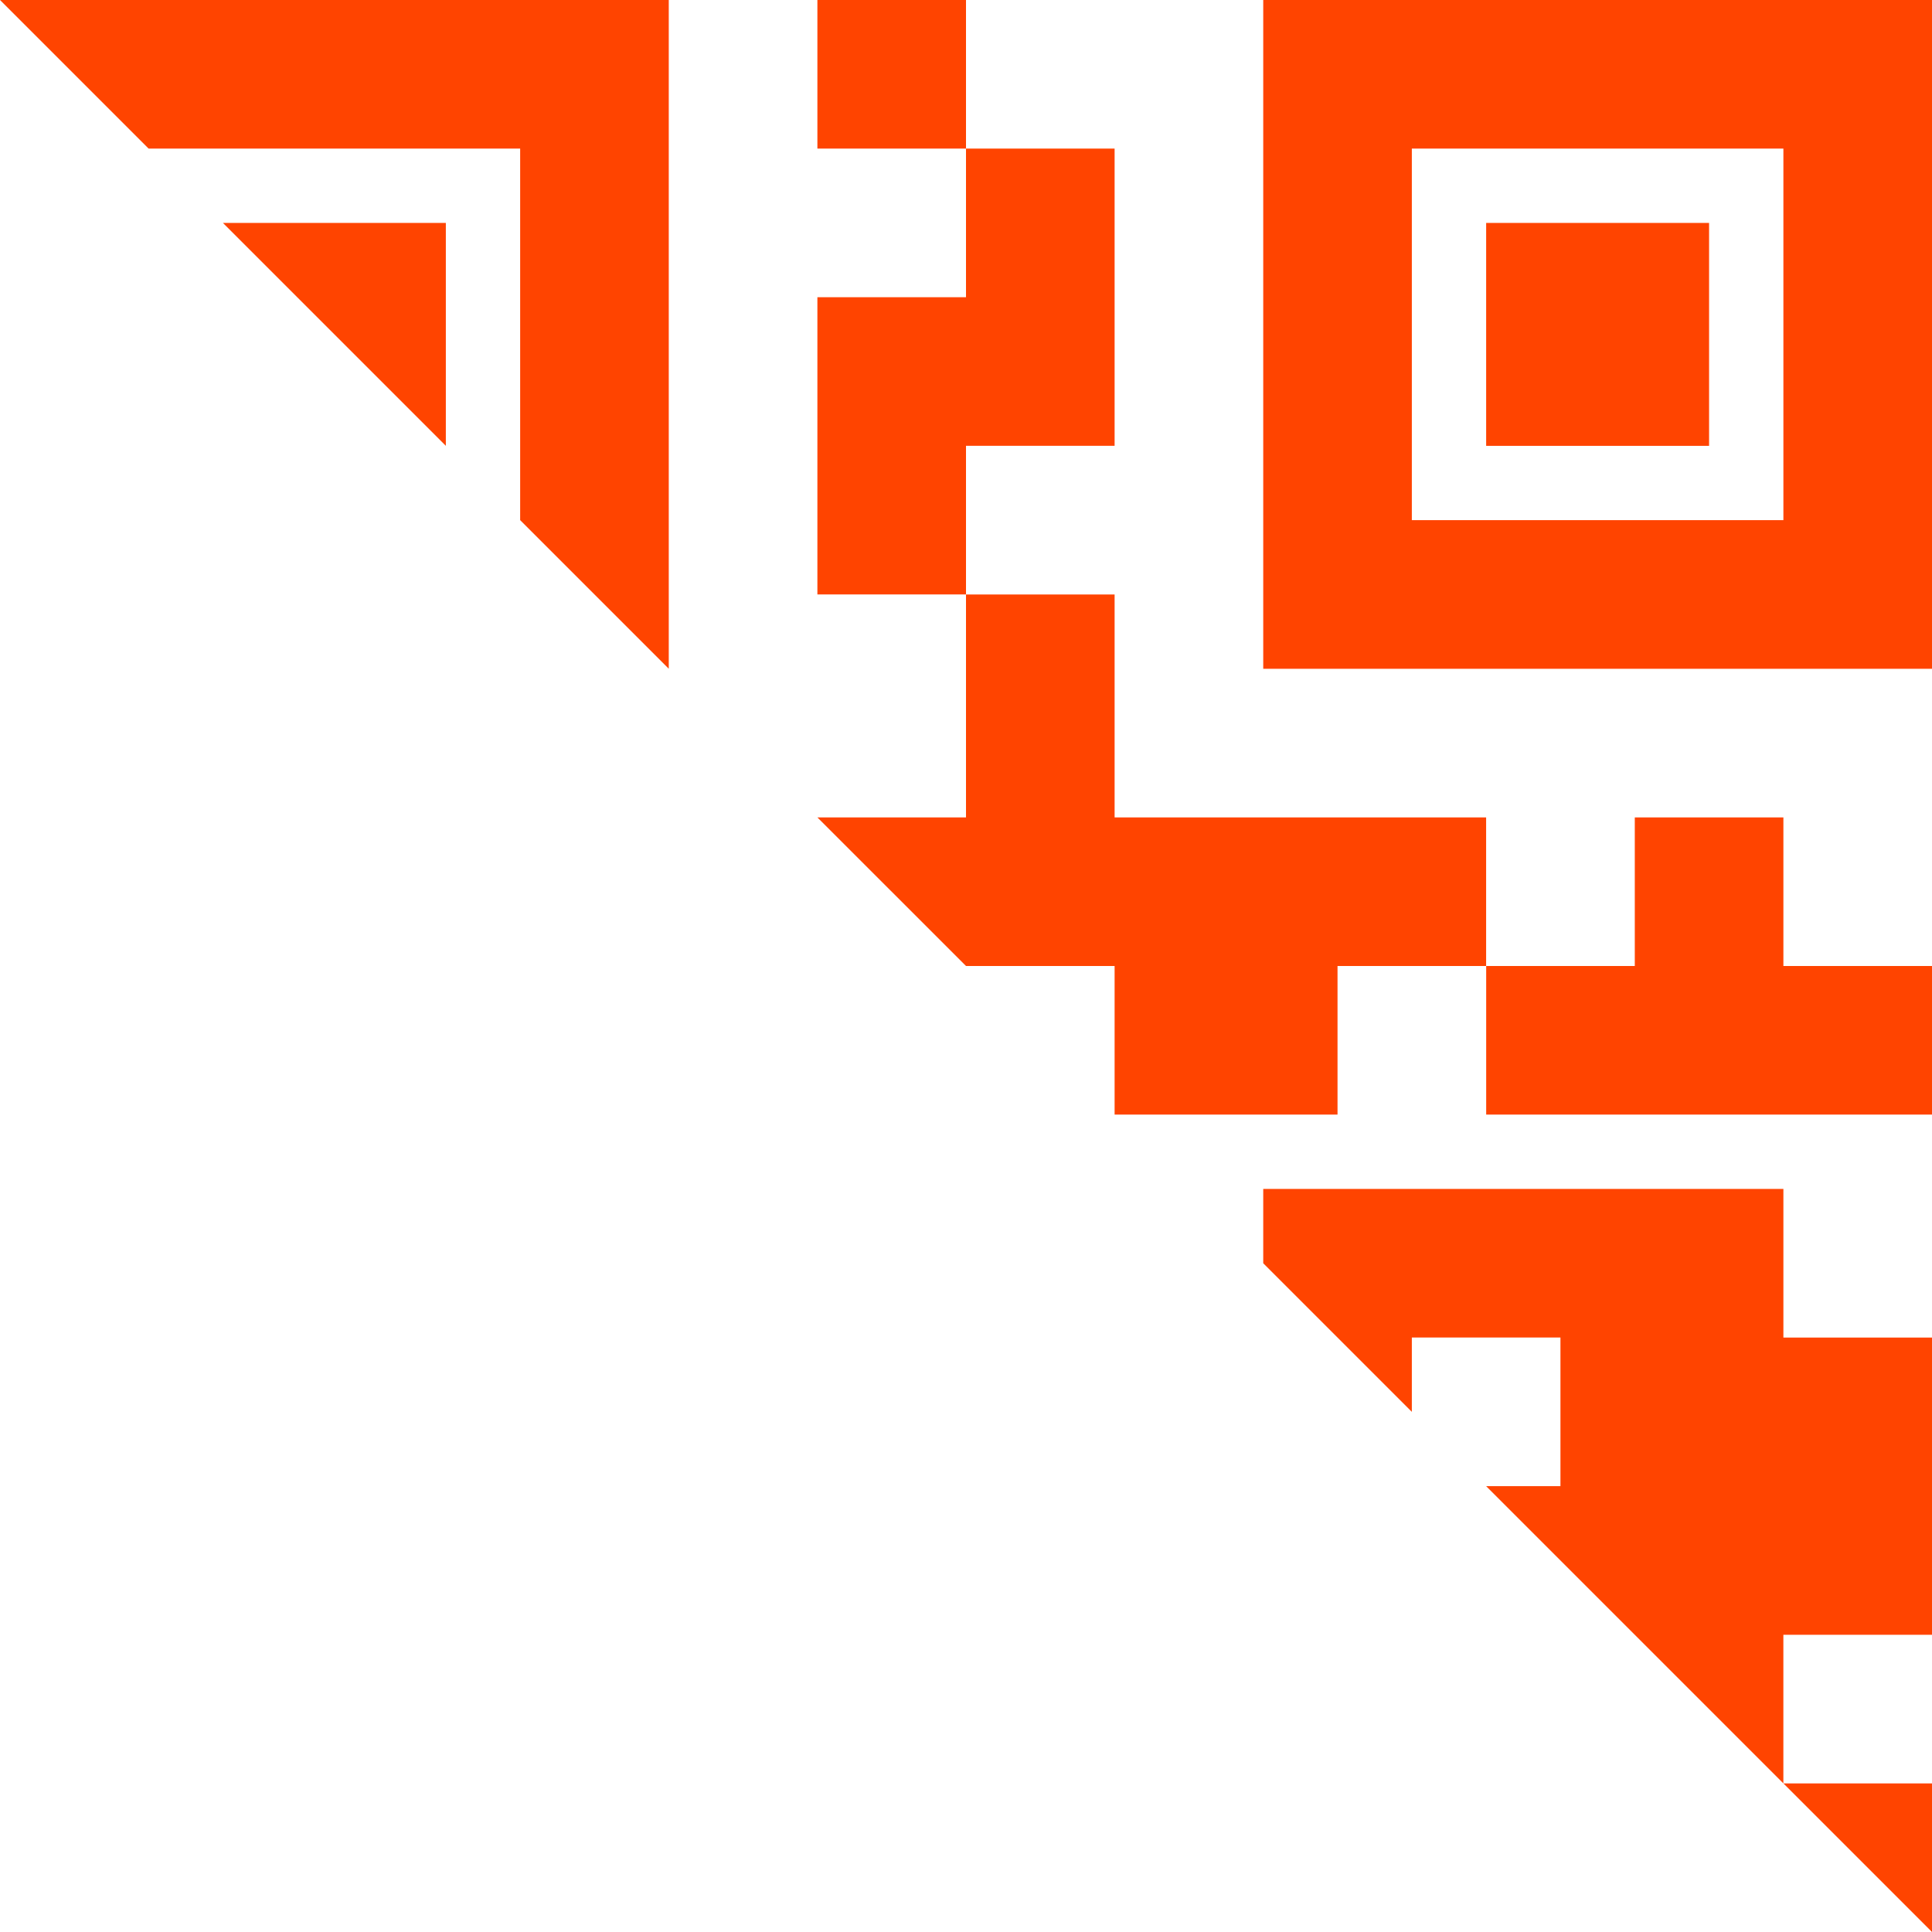 <?xml version="1.0" standalone="no"?><!DOCTYPE svg PUBLIC "-//W3C//DTD SVG 1.1//EN" "http://www.w3.org/Graphics/SVG/1.1/DTD/svg11.dtd"><svg t="1494861838366" class="icon" style="" viewBox="0 0 1024 1024" version="1.1" xmlns="http://www.w3.org/2000/svg" p-id="11349" xmlns:xlink="http://www.w3.org/1999/xlink" width="200" height="200"><defs><style type="text/css"></style></defs><path d="M1024 1024l0-78.763-78.763 0L1024 1024zM1024 1024M275.695 78.763l0 196.915 78.763 78.763L354.458 0 0 0l78.763 78.763L275.695 78.763zM275.695 78.763M945.237 630.153 669.542 630.153l0 39.39 78.763 78.763 0-39.39 78.763 0 0 78.763-39.39 0 157.542 157.542 0-78.763L1024 866.458l0-78.763 0-78.763-78.763 0L945.237 630.153zM945.237 630.153M236.305 236.305 236.305 118.153 118.153 118.153 236.305 236.305zM236.305 236.305M433.237 0 512 0l0 78.763-78.763 0L433.237 0 433.237 0zM433.237 0M669.542 0l0 354.458L1024 354.458 1024 0 669.542 0 669.542 0zM945.237 275.695 748.305 275.695 748.305 78.763l196.932 0L945.237 275.695 945.237 275.695zM945.237 275.695M787.695 118.153l118.153 0 0 118.153-118.153 0L787.695 118.153 787.695 118.153zM787.695 118.153M590.763 433.237l0-118.153L512 315.085l0 118.153-78.763 0L512 512l78.763 0 0 78.763 118.153 0L708.915 512l78.763 0 0-78.763L590.763 433.237zM590.763 433.237M590.763 236.305 590.763 78.763 512 78.763l0 78.763-78.763 0 0 157.525L512 315.051l0-78.763L590.763 236.288zM590.763 236.305M945.237 433.237l-78.763 0L866.475 512l-78.763 0 0 78.763L1024 590.763 1024 512l-78.763 0L945.237 433.237zM945.237 433.237" p-id="11350" fill="#ff4400"></path></svg>